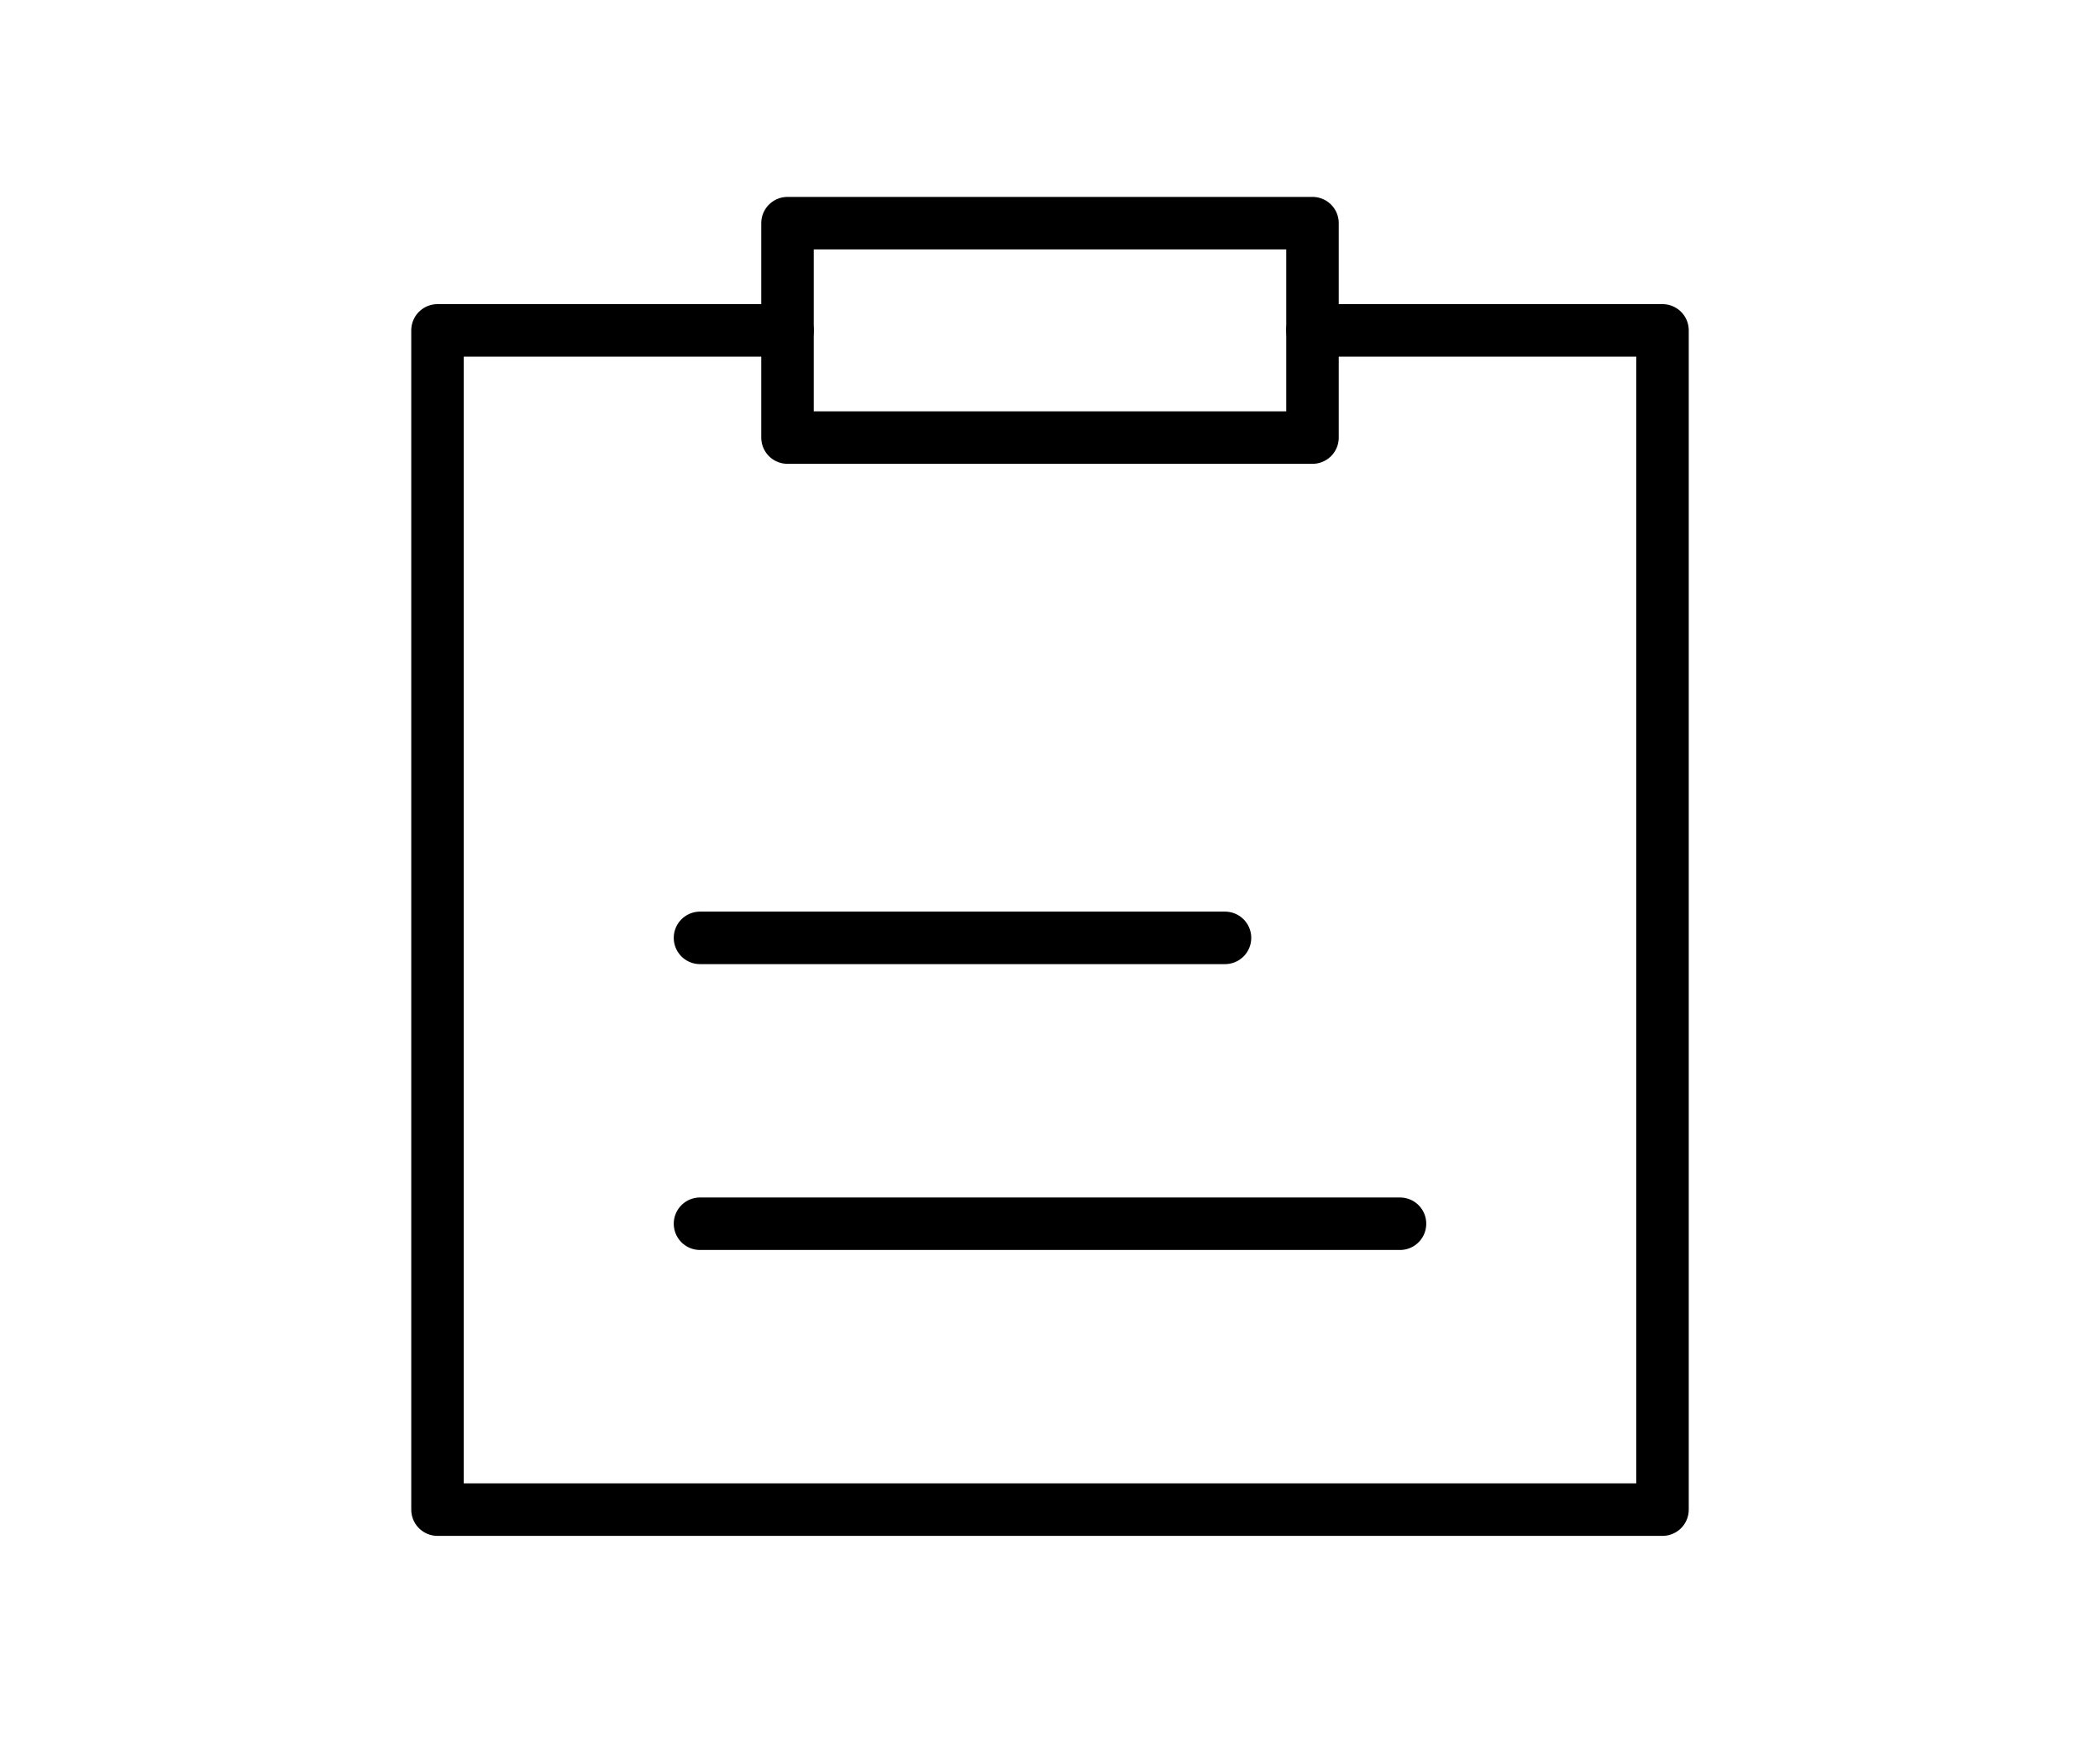 <svg width="60" height="50" viewBox="0 0 60 50" fill="none" xmlns="http://www.w3.org/2000/svg">
<path d="M20 34.958H40" stroke="black" stroke-width="1.5" stroke-linecap="round" stroke-linejoin="round"/>
<path d="M20 26.792H35" stroke="black" stroke-width="1.5" stroke-linecap="round" stroke-linejoin="round"/>
<path d="M22.5 9.438H12.5V43.125H47.5V9.438H37.5" stroke="black" stroke-width="1.5" stroke-linecap="round" stroke-linejoin="round"/>
<path d="M37.5 6.375H22.5V9.438V12.5H37.5V9.438V6.375Z" stroke="black" stroke-width="1.5" stroke-linecap="round" stroke-linejoin="round"/>
</svg>
